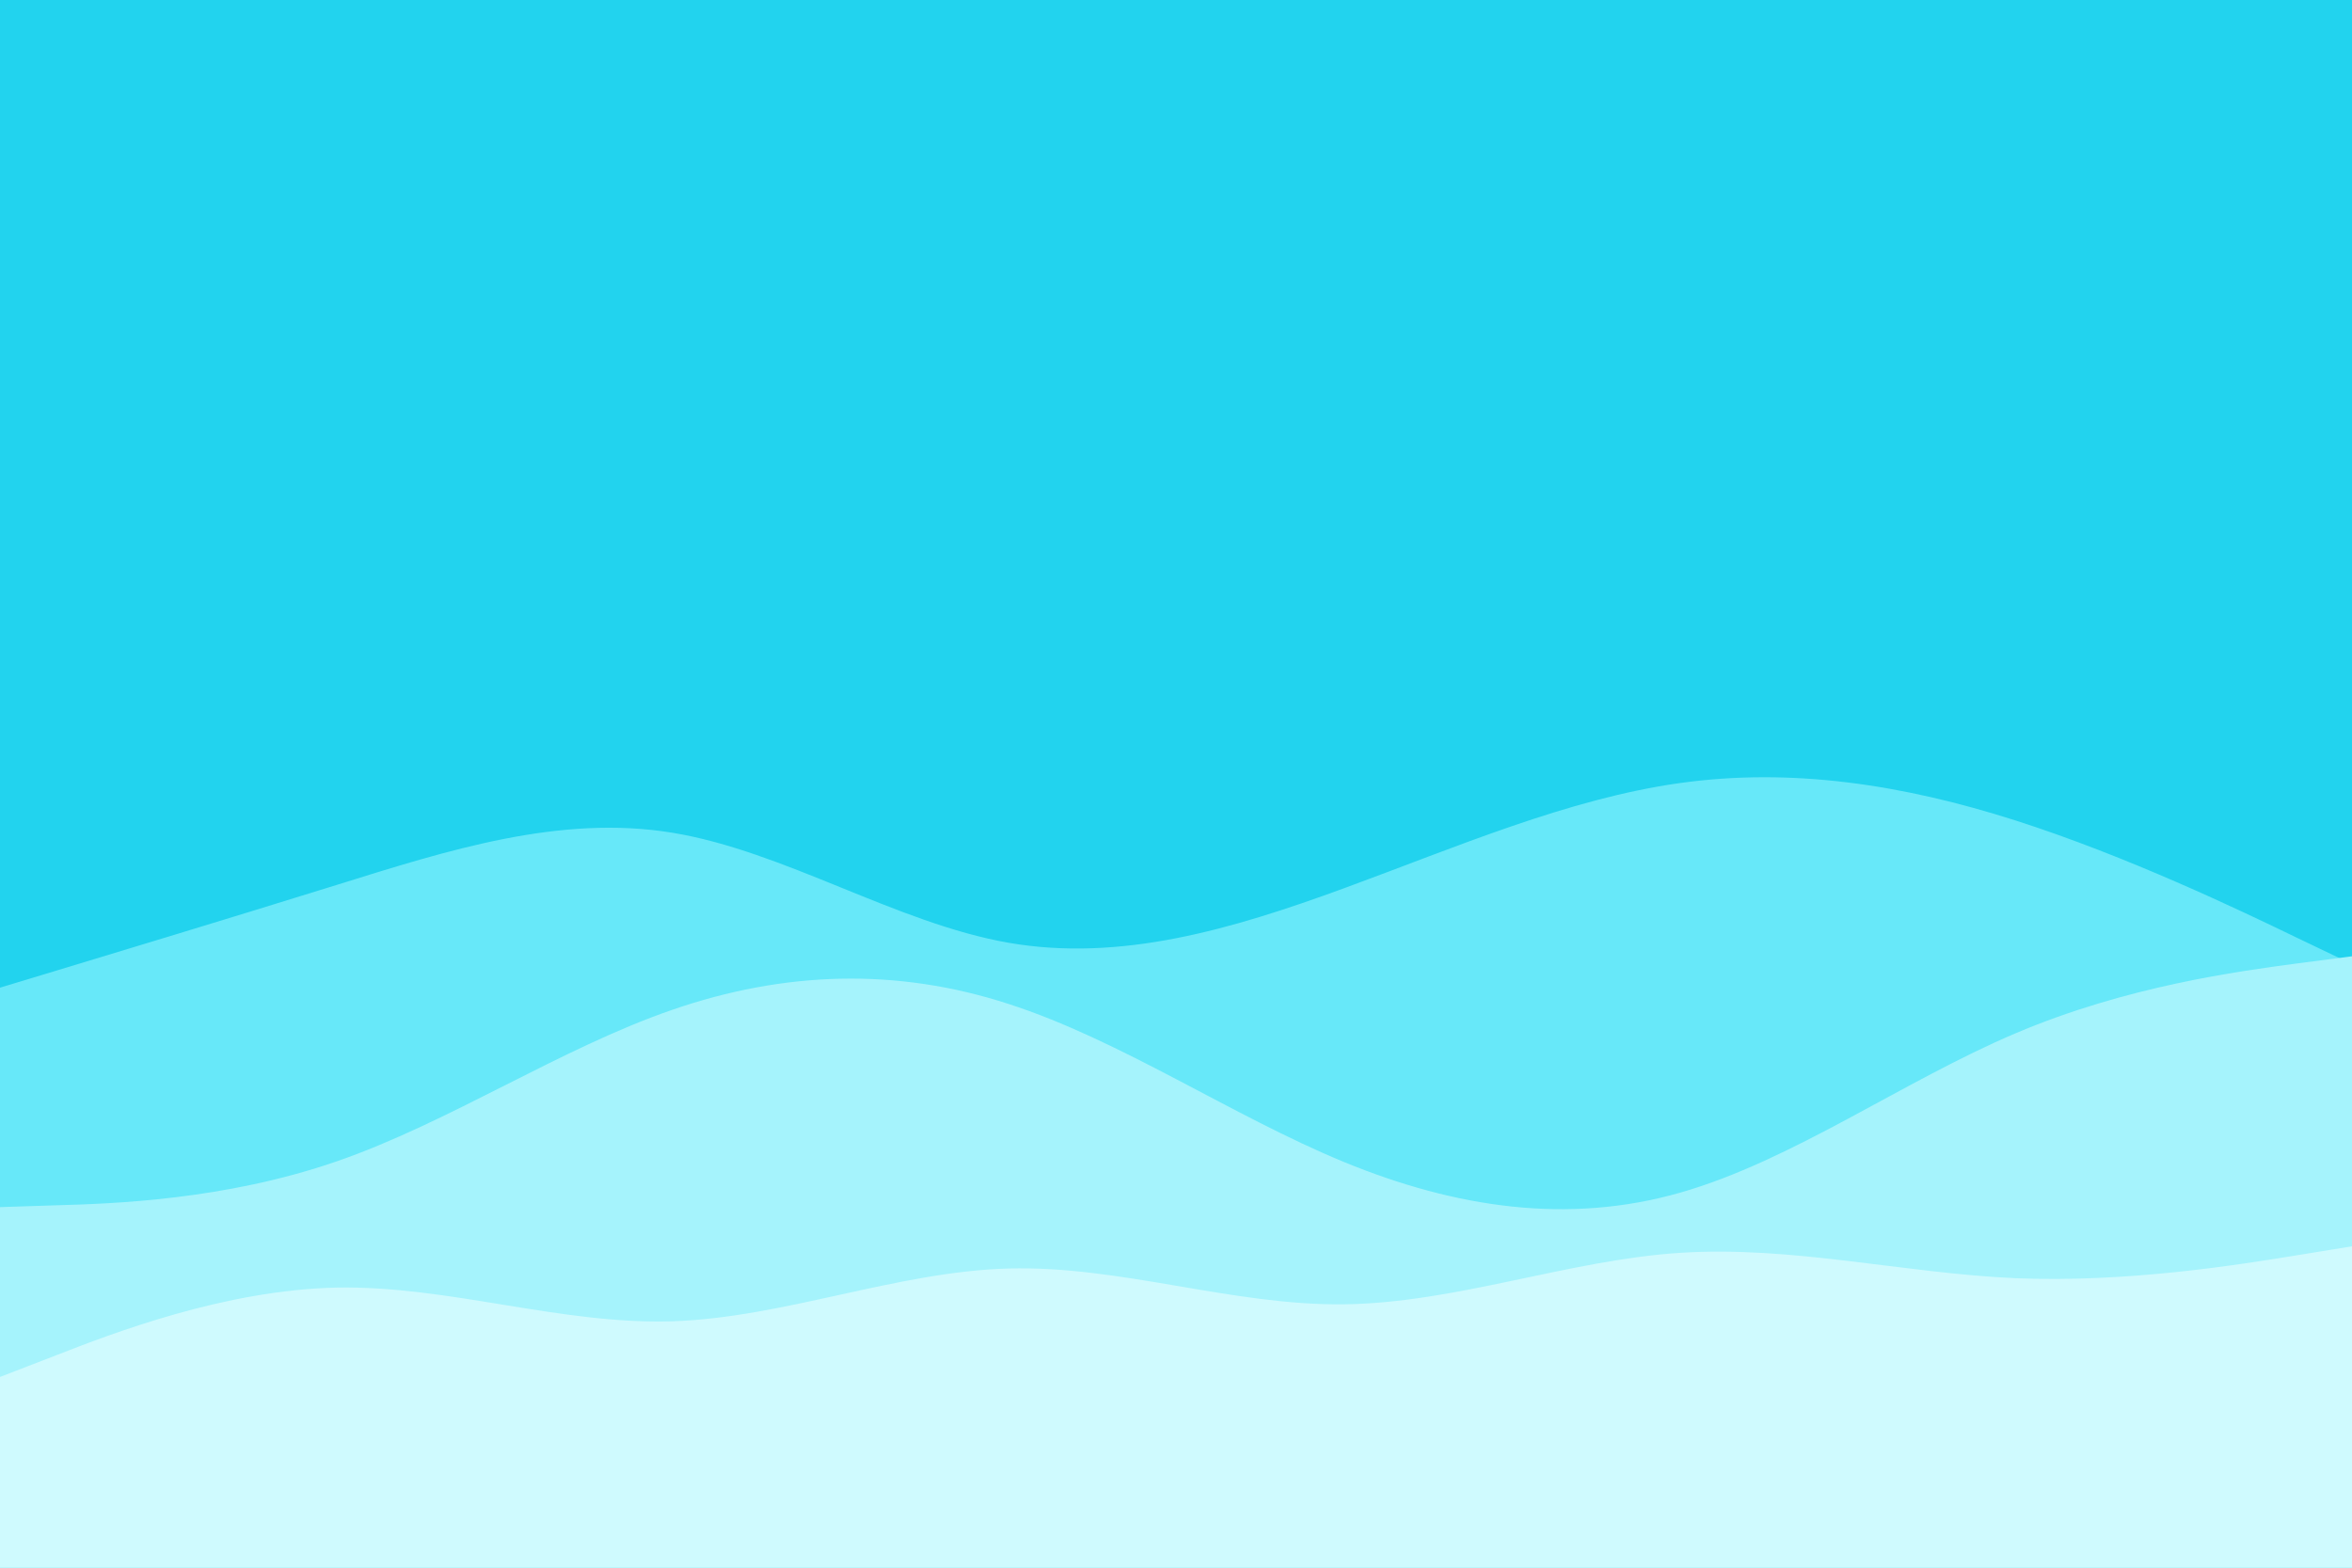 <svg id="visual" viewBox="0 0 900 600" width="900" height="600" xmlns="http://www.w3.org/2000/svg" xmlns:xlink="http://www.w3.org/1999/xlink" version="1.1"><rect x="0" y="0" width="900" height="600" fill="#22d3ee"></rect><path d="M0 378L21.5 371.5C43 365 86 352 128.8 338.7C171.7 325.3 214.3 311.7 257.2 318.7C300 325.7 343 353.3 385.8 360.8C428.7 368.3 471.3 355.7 514.2 340C557 324.3 600 305.7 642.8 299.7C685.7 293.7 728.3 300.3 771.2 314C814 327.7 857 348.3 878.5 358.7L900 369L900 601L878.5 601C857 601 814 601 771.2 601C728.3 601 685.7 601 642.8 601C600 601 557 601 514.2 601C471.3 601 428.7 601 385.8 601C343 601 300 601 257.2 601C214.3 601 171.7 601 128.8 601C86 601 43 601 21.5 601L0 601Z" fill="#67e8f9"></path><path d="M0 462L21.5 461.3C43 460.7 86 459.3 128.8 444.5C171.7 429.7 214.3 401.3 257.2 386.5C300 371.7 343 370.3 385.8 384.2C428.7 398 471.3 427 514.2 444.7C557 462.3 600 468.7 642.8 456.5C685.7 444.3 728.3 413.7 771.2 395.5C814 377.3 857 371.7 878.5 368.8L900 366L900 601L878.5 601C857 601 814 601 771.2 601C728.3 601 685.7 601 642.8 601C600 601 557 601 514.2 601C471.3 601 428.7 601 385.8 601C343 601 300 601 257.2 601C214.3 601 171.7 601 128.8 601C86 601 43 601 21.5 601L0 601Z" fill="#a5f3fc"></path><path d="M0 527L21.5 518.7C43 510.3 86 493.7 128.8 492.8C171.7 492 214.3 507 257.2 505.7C300 504.3 343 486.7 385.8 485.5C428.7 484.3 471.3 499.7 514.2 499.2C557 498.7 600 482.3 642.8 479.5C685.7 476.7 728.3 487.3 771.2 489.2C814 491 857 484 878.5 480.5L900 477L900 601L878.5 601C857 601 814 601 771.2 601C728.3 601 685.7 601 642.8 601C600 601 557 601 514.2 601C471.3 601 428.7 601 385.8 601C343 601 300 601 257.2 601C214.3 601 171.7 601 128.8 601C86 601 43 601 21.5 601L0 601Z" fill="#cffafe"></path></svg>
